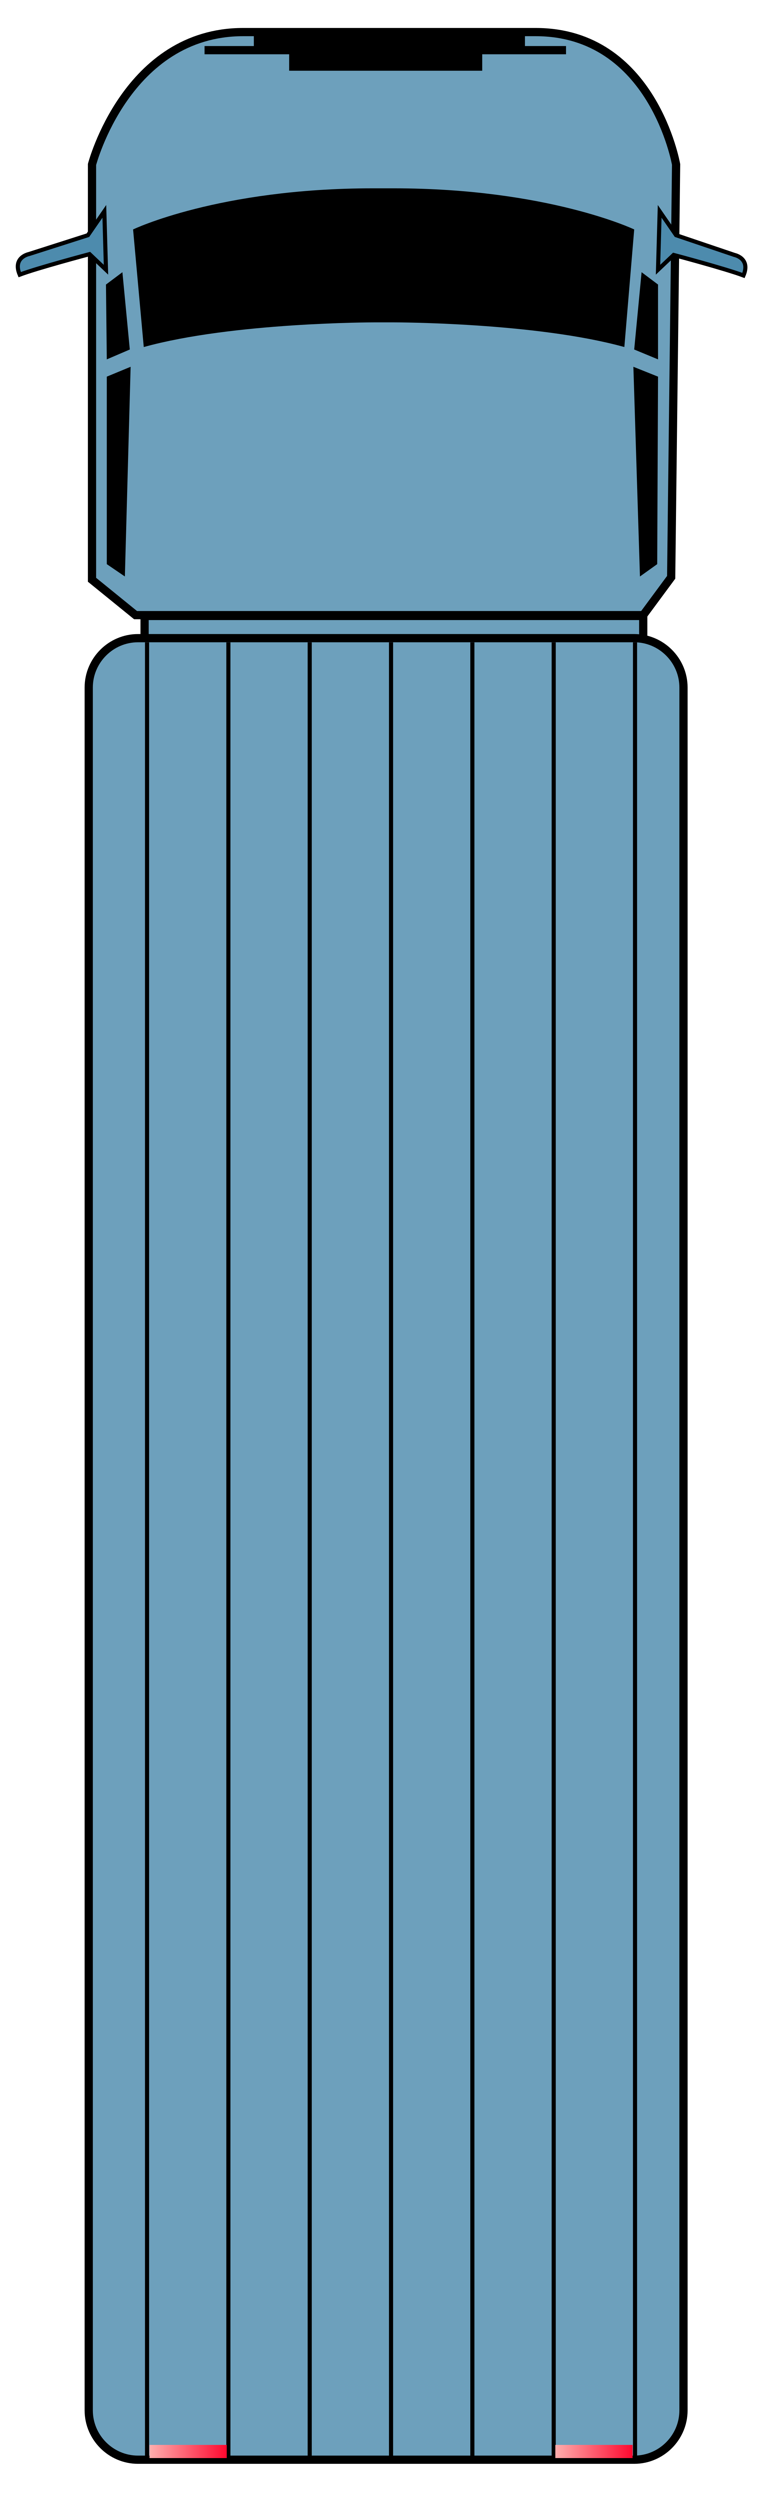 <svg width="93" height="304" viewBox="0 0 93 304" fill="none" xmlns="http://www.w3.org/2000/svg">
<path d="M65.2 3.9C79.5 3.9 82.3 20 82.3 20L81.7 70.2L78.3 74.8H51H43.9H16.5L11.2 70.5V20C11.2 20 15.4 3.9 29.6 3.9C43.8 3.9 51 3.9 65.2 3.9Z" fill="#6DA0BC" stroke="black" stroke-miterlimit="10"/>
<path d="M47.9 22.9C47.5 22.9 45.8 22.9 45.4 22.9C26.6 22.9 16.2 27.9 16.2 27.9L17.5 42.2C28.3 39.2 45.5 39.2 45.5 39.2H48C48 39.2 65.2 39.2 76 42.2L77.2 27.9C77.2 27.9 66.7 22.9 47.9 22.9Z" fill="black"/>
<path d="M63.9 5.6V3.9H30.9V5.6H24.9V6.6H35.2V8.6H58.7V6.6H68.9V5.6H63.9Z" fill="black"/>
<path d="M15.8 42.5L14.9 33.1L12.9 34.6L13 43.7L15.8 42.5Z" fill="black"/>
<path d="M13 45.8V68.6L15.2 70.1L15.9 44.6L13 45.8Z" fill="black"/>
<path d="M12.9 32.8L12.7 25.7L10.7 28.6L3.5 30.9C3.5 30.9 1.5 31.3 2.4 33.4C4.5 32.6 10.9 30.9 10.9 30.9L12.9 32.8Z" fill="#4D8BAD" stroke="black" stroke-width="0.5" stroke-miterlimit="10"/>
<path d="M77.2 42.5L78.1 33.1L80.1 34.6V43.7L77.2 42.5Z" fill="black"/>
<path d="M80.1 45.8L80 68.6L77.9 70.1L77.1 44.6L80.1 45.8Z" fill="black"/>
<path d="M80.1 32.8L80.3 25.7L82.3 28.6L89.4 31C89.4 31 91.4 31.4 90.5 33.5C88.4 32.7 82 31 82 31L80.1 32.8Z" fill="#4D8BAD" stroke="black" stroke-width="0.5" stroke-miterlimit="10"/>
<path d="M78.3 74.9H17.6V84.9H78.3V74.9Z" fill="#6DA0BC" stroke="black" stroke-miterlimit="10"/>
<path d="M83.2 293.1C83.2 296.4 80.5 299.1 77.2 299.1H16.8C13.5 299.1 10.8 296.4 10.8 293.1V83.6C10.8 80.3 13.5 77.6 16.8 77.6H77.2C80.5 77.6 83.2 80.3 83.2 83.6V293.1Z" fill="#6DA0BC" stroke="black" stroke-miterlimit="10"/>
<path d="M17.9 78.1V298.9" stroke="black" stroke-width="0.5" stroke-miterlimit="10"/>
<path d="M27.8 78.1V298.9" stroke="black" stroke-width="0.5" stroke-miterlimit="10"/>
<path d="M37.7 78.1V298.9" stroke="black" stroke-width="0.5" stroke-miterlimit="10"/>
<path d="M47.6 78.1V298.9" stroke="black" stroke-width="0.5" stroke-miterlimit="10"/>
<path d="M57.5 78.1V298.9" stroke="black" stroke-width="0.5" stroke-miterlimit="10"/>
<path d="M67.4 78.1V298.9" stroke="black" stroke-width="0.5" stroke-miterlimit="10"/>
<path d="M77.3 78.1V298.9" stroke="black" stroke-width="0.5" stroke-miterlimit="10"/>
<path d="M27.6 297.3H18.2V298.9H27.6V297.3Z" fill="url(#paint0_linear_1_477)"/>
<path d="M77 297.3H67.6V298.9H77V297.3Z" fill="url(#paint1_linear_1_477)"/>
<defs>
<linearGradient id="paint0_linear_1_477" x1="18.18" y1="298.103" x2="27.553" y2="298.103" gradientUnits="userSpaceOnUse">
<stop stop-color="#FFAFAE"/>
<stop offset="1" stop-color="#FF0A30"/>
</linearGradient>
<linearGradient id="paint1_linear_1_477" x1="67.555" y1="298.103" x2="76.928" y2="298.103" gradientUnits="userSpaceOnUse">
<stop stop-color="#FFAFAE"/>
<stop offset="1" stop-color="#FF0A30"/>
</linearGradient>
</defs>
</svg>
